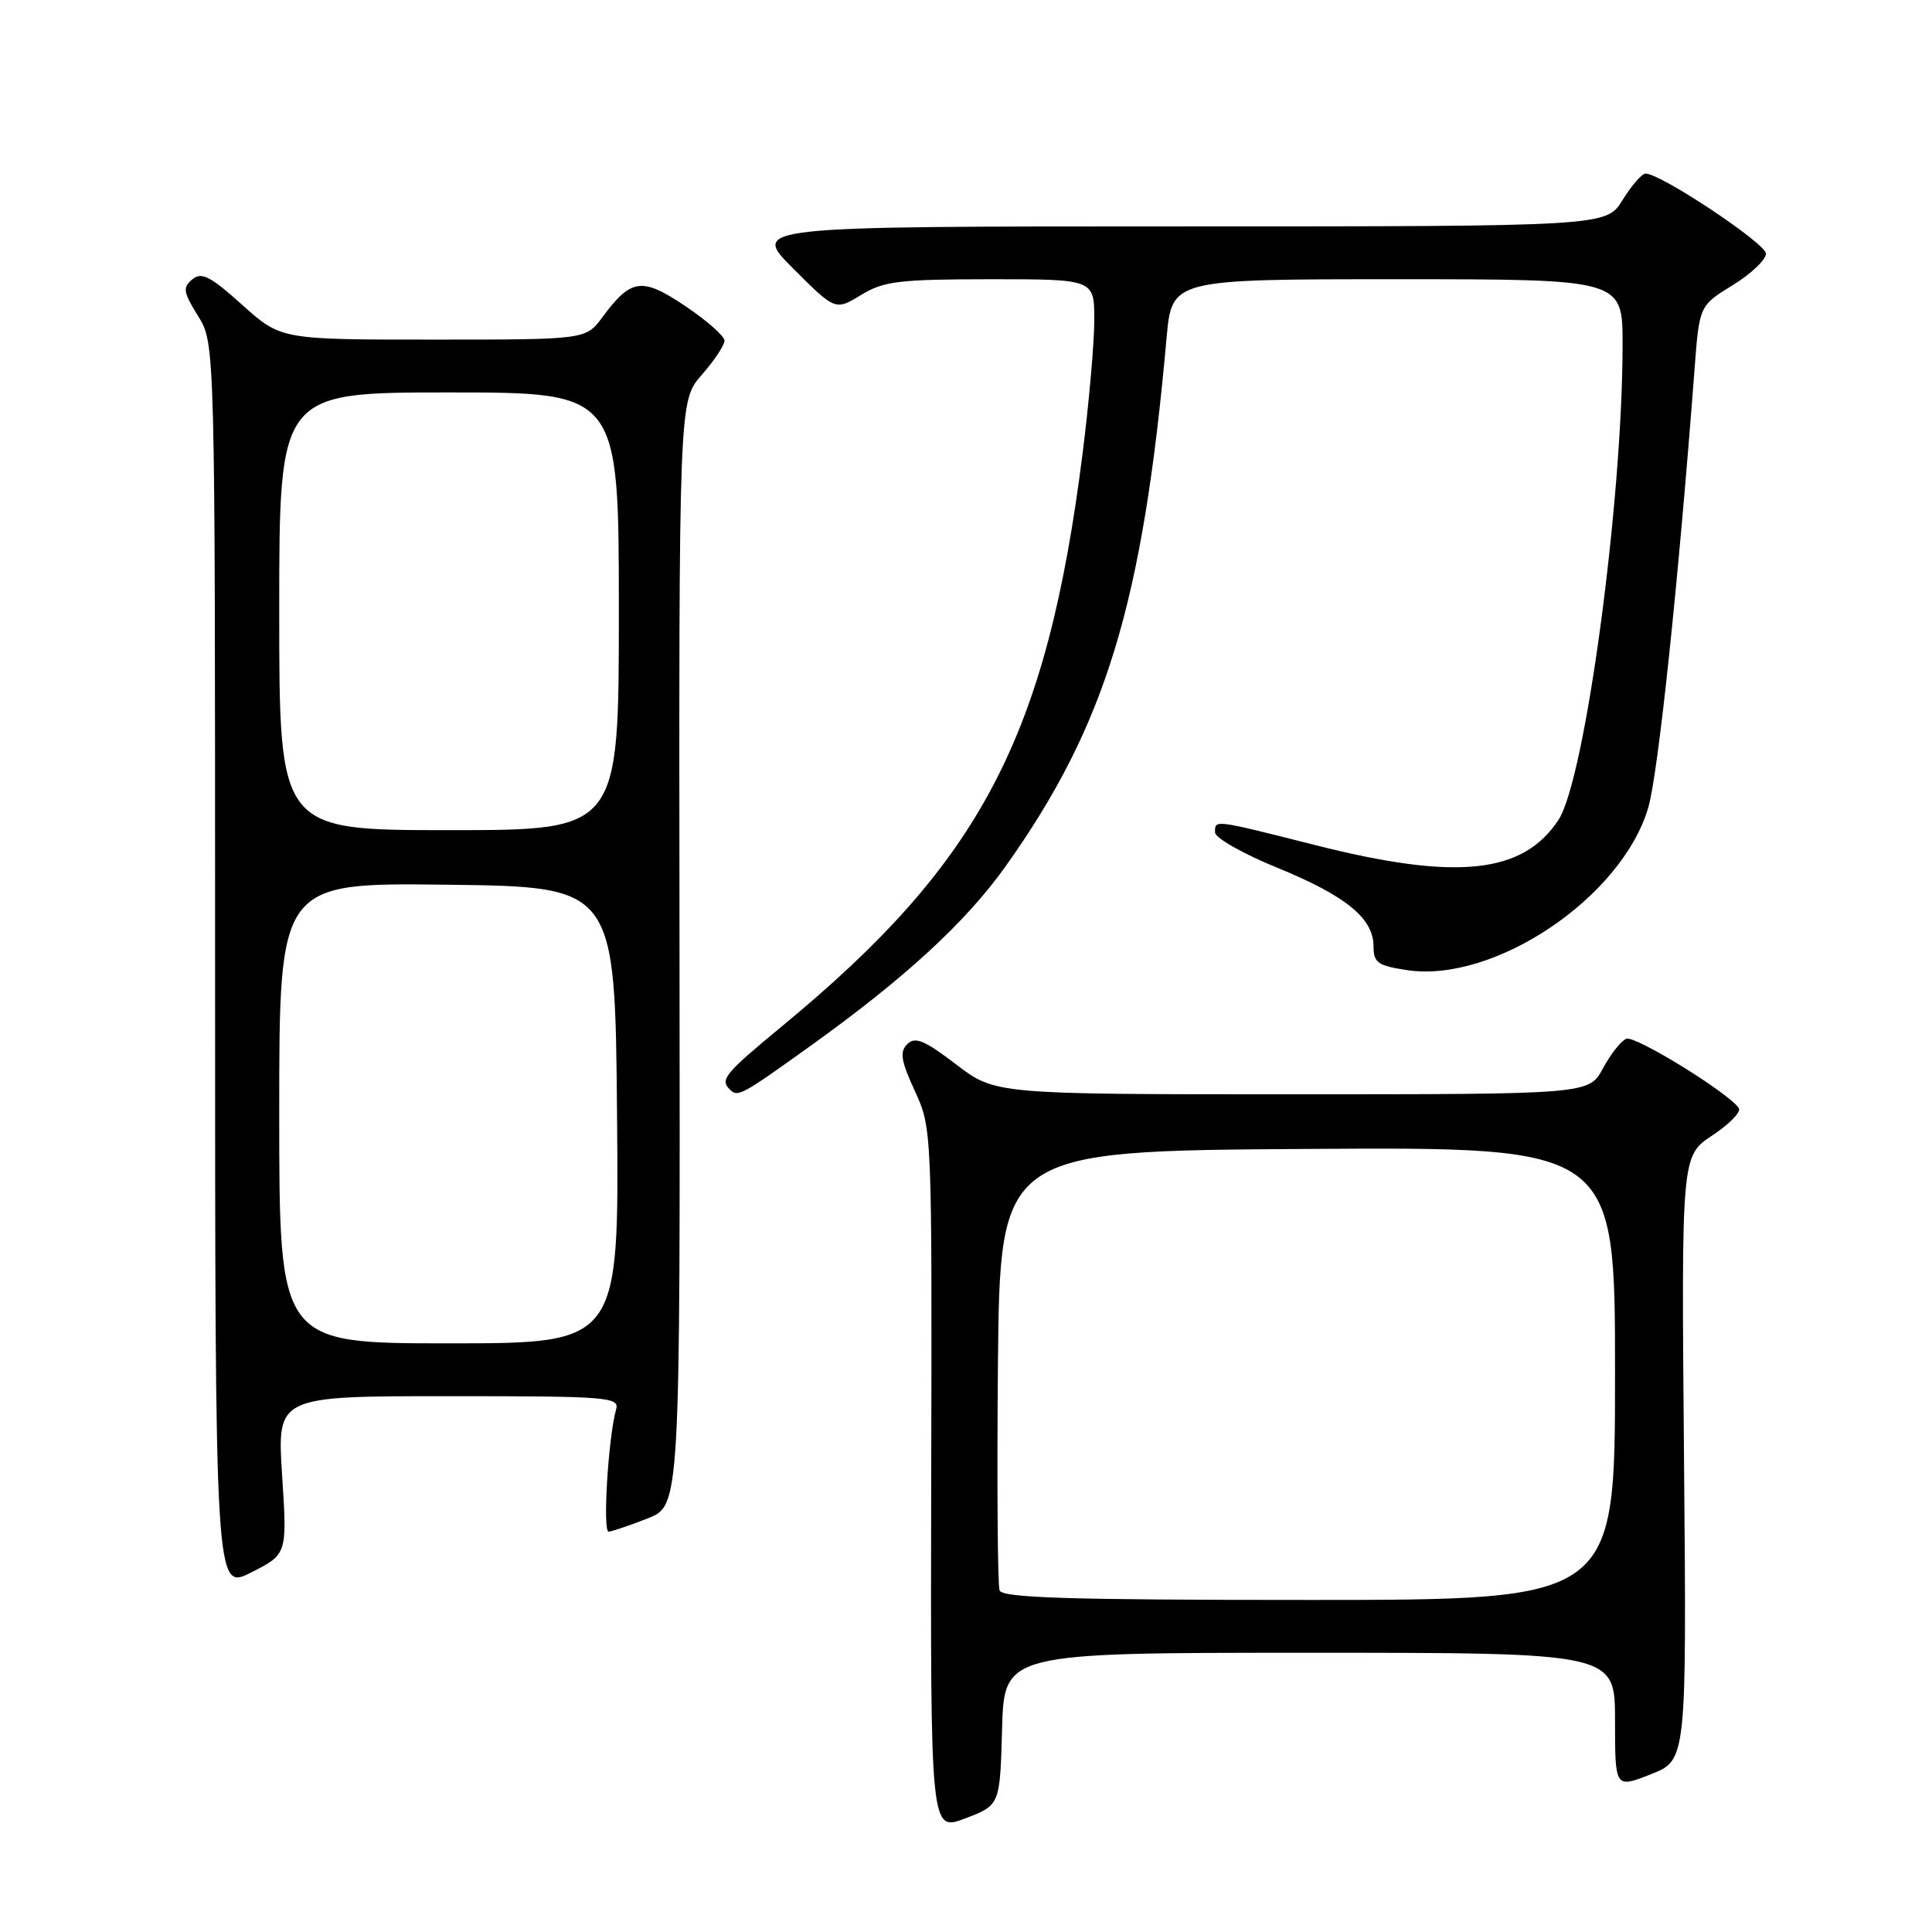 <?xml version="1.0" encoding="UTF-8" standalone="no"?>
<!DOCTYPE svg PUBLIC "-//W3C//DTD SVG 1.1//EN" "http://www.w3.org/Graphics/SVG/1.1/DTD/svg11.dtd" >
<svg xmlns="http://www.w3.org/2000/svg" xmlns:xlink="http://www.w3.org/1999/xlink" version="1.1" viewBox="0 0 256 256">
 <g >
 <path fill="currentColor"
d=" M 132.78 229.10 C 133.07 219.00 133.07 219.00 173.53 219.00 C 214.00 219.00 214.00 219.00 214.00 227.98 C 214.00 236.97 214.00 236.97 218.74 235.10 C 223.49 233.24 223.49 233.24 223.14 193.20 C 222.79 153.17 222.79 153.17 226.88 150.46 C 229.13 148.97 230.71 147.35 230.41 146.85 C 229.22 144.92 216.69 137.18 215.50 137.64 C 214.81 137.90 213.42 139.67 212.40 141.56 C 210.55 145.00 210.55 145.00 171.21 145.00 C 131.88 145.00 131.88 145.00 126.69 141.04 C 122.49 137.83 121.26 137.32 120.22 138.35 C 119.19 139.38 119.38 140.56 121.22 144.56 C 123.49 149.49 123.50 149.62 123.39 196.10 C 123.29 242.70 123.29 242.70 127.89 240.95 C 132.50 239.20 132.50 239.20 132.78 229.10 Z  M 37.38 195.47 C 36.71 185.00 36.71 185.00 59.42 185.00 C 80.58 185.00 82.10 185.12 81.64 186.75 C 80.60 190.40 79.83 203.00 80.65 202.95 C 81.12 202.92 83.44 202.13 85.81 201.20 C 90.13 199.50 90.13 199.50 90.04 126.31 C 89.95 53.13 89.95 53.13 92.98 49.68 C 94.64 47.79 96.00 45.74 96.00 45.14 C 96.00 44.54 93.68 42.49 90.84 40.58 C 85.06 36.69 83.63 36.88 79.82 42.03 C 77.62 45.00 77.62 45.00 57.42 45.00 C 37.22 45.00 37.22 45.00 32.09 40.39 C 27.85 36.58 26.71 36.00 25.48 37.02 C 24.18 38.10 24.28 38.71 26.25 41.88 C 28.50 45.50 28.50 45.50 28.50 128.14 C 28.50 210.78 28.50 210.78 33.28 208.36 C 38.06 205.94 38.06 205.94 37.38 195.47 Z  M 107.50 138.51 C 119.98 129.55 127.98 122.18 133.24 114.80 C 146.53 96.12 151.43 80.05 154.58 44.75 C 155.28 37.00 155.28 37.00 185.14 37.00 C 215.00 37.00 215.00 37.00 215.00 45.63 C 215.00 66.41 210.04 103.24 206.51 108.63 C 201.81 115.80 193.02 116.72 174.36 112.00 C 160.69 108.55 161.00 108.59 161.00 110.30 C 161.00 111.02 164.69 113.12 169.20 114.96 C 178.33 118.69 182.00 121.68 182.00 125.39 C 182.00 127.57 182.56 127.96 186.46 128.55 C 198.00 130.28 214.87 118.93 218.39 107.06 C 219.71 102.62 222.38 77.32 224.53 49.00 C 225.17 40.50 225.17 40.50 229.59 37.79 C 232.01 36.30 234.00 34.42 234.00 33.61 C 234.00 32.27 220.07 23.00 218.05 23.00 C 217.56 23.00 216.19 24.58 215.00 26.50 C 212.84 30.00 212.84 30.00 156.18 30.00 C 99.52 30.00 99.52 30.00 105.10 35.58 C 110.68 41.16 110.68 41.16 114.09 39.09 C 117.11 37.25 119.09 37.01 131.25 37.00 C 145.00 37.00 145.00 37.00 145.00 42.41 C 145.00 45.38 144.30 53.37 143.44 60.16 C 138.69 97.66 130.02 114.20 103.74 135.88 C 96.07 142.21 95.38 143.04 96.67 144.33 C 97.76 145.43 98.13 145.23 107.50 138.51 Z  M 132.45 210.74 C 132.19 210.04 132.09 196.66 132.23 180.99 C 132.50 152.50 132.50 152.50 173.25 152.24 C 214.00 151.98 214.00 151.98 214.00 181.99 C 214.00 212.00 214.00 212.00 173.47 212.00 C 141.75 212.00 132.83 211.73 132.45 210.74 Z  M 37.00 147.48 C 37.00 116.96 37.00 116.96 59.25 117.23 C 81.50 117.50 81.50 117.50 81.76 147.75 C 82.03 178.00 82.03 178.00 59.51 178.00 C 37.00 178.00 37.00 178.00 37.00 147.48 Z  M 37.00 81.00 C 37.00 52.00 37.00 52.00 59.50 52.00 C 82.00 52.00 82.00 52.00 82.00 81.00 C 82.00 110.00 82.00 110.00 59.50 110.00 C 37.00 110.00 37.00 110.00 37.00 81.00 Z "/>
</g>
</svg>